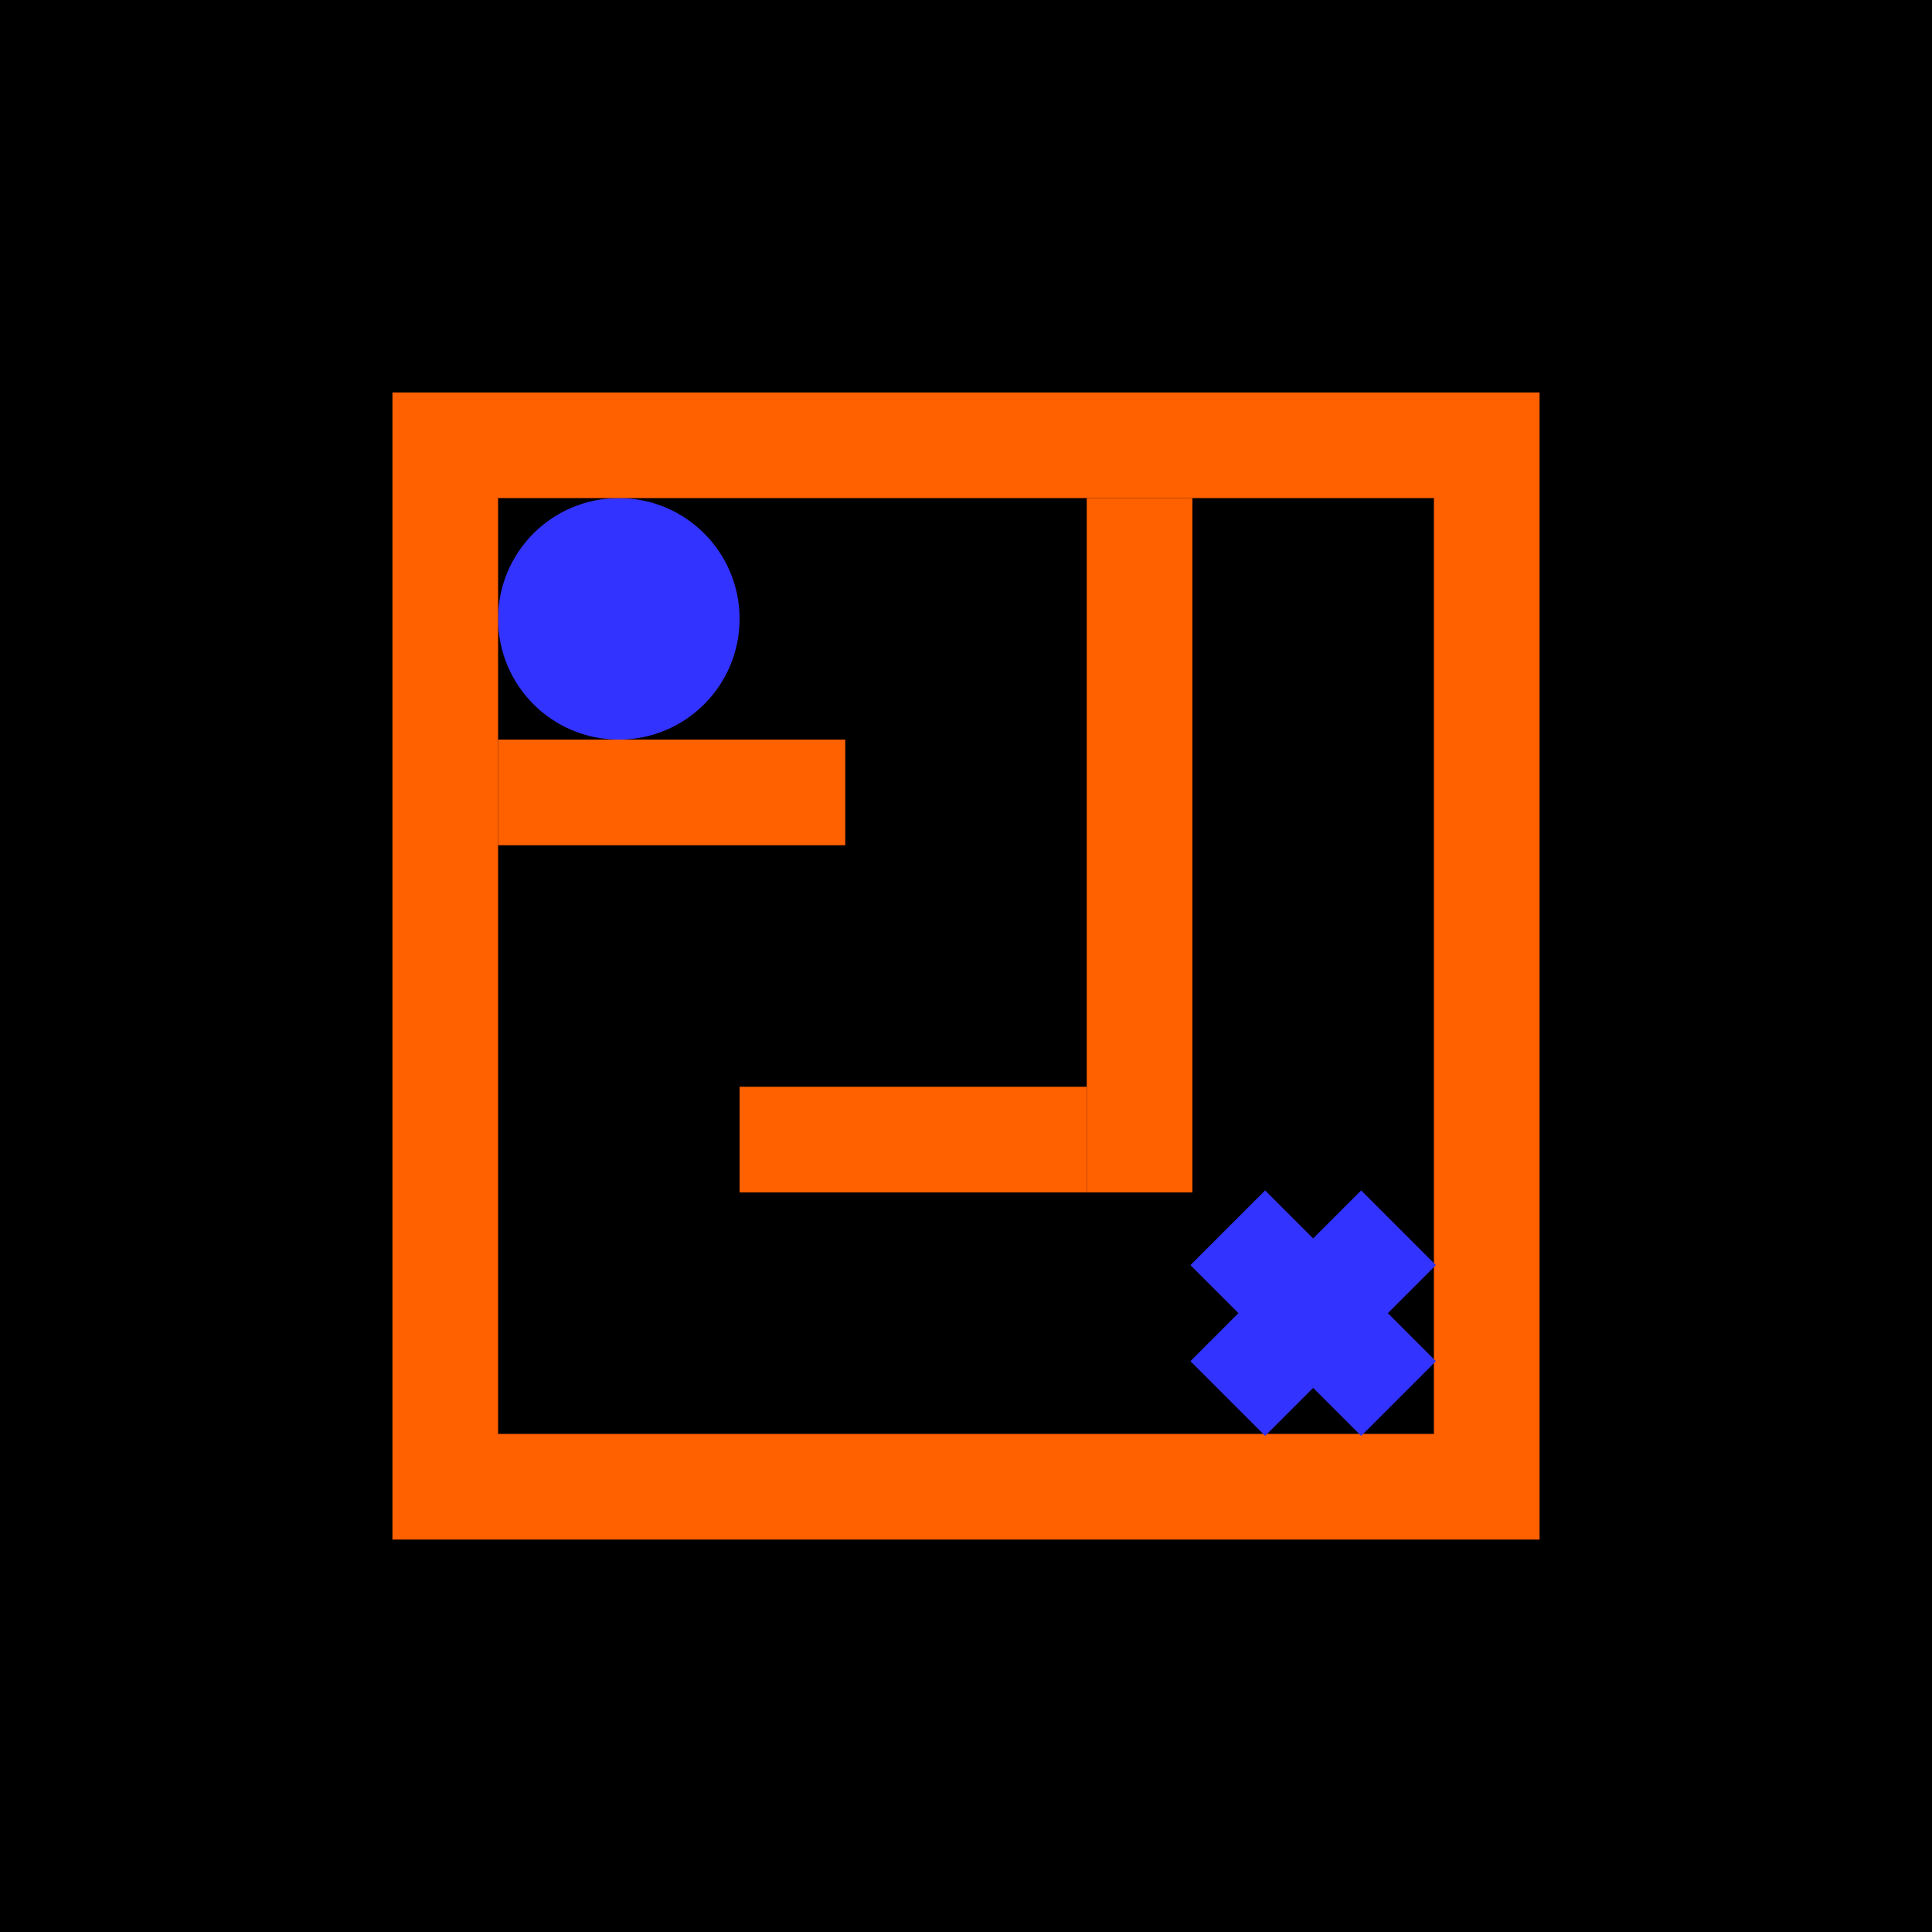 <?xml version="1.0" encoding="UTF-8" standalone="no"?>
<!-- Created with Inkscape (http://www.inkscape.org/) -->

<svg
   xmlns:dc="http://purl.org/dc/elements/1.1/"
   xmlns:cc="http://creativecommons.org/ns#"
   xmlns:rdf="http://www.w3.org/1999/02/22-rdf-syntax-ns#"
   xmlns:svg="http://www.w3.org/2000/svg"
   xmlns="http://www.w3.org/2000/svg"
   xmlns:xlink="http://www.w3.org/1999/xlink"
   xmlns:sodipodi="http://sodipodi.sourceforge.net/DTD/sodipodi-0.dtd"
   xmlns:inkscape="http://www.inkscape.org/namespaces/inkscape"
   width="512"
   height="512"
   id="svg2"
   version="1.1"
   inkscape:version="0.92.4 (5da689c313, 2019-01-14)"
   sodipodi:docname="ic_launcher.svg"
   inkscape:export-filename="/home/tcrass/devlp/android/minos/artwork/ic_launcher.png"
   inkscape:export-xdpi="96"
   inkscape:export-ydpi="96">
  <defs
     id="defs4">
    <inkscape:path-effect
       effect="skeletal"
       id="path-effect890"
       is_visible="true"
       pattern="M 0,5 C 0,2.24 2.24,0 5,0 7.76,0 10,2.24 10,5 10,7.76 7.76,10 5,10 2.24,10 0,7.76 0,5 Z"
       copytype="single_stretched"
       prop_scale="1"
       scale_y_rel="false"
       spacing="0"
       normal_offset="0"
       tang_offset="0"
       prop_units="false"
       vertical_pattern="false"
       fuse_tolerance="0" />
    <inkscape:path-effect
       effect="skeletal"
       id="path-effect886"
       is_visible="true"
       pattern="M 0,5 C 0,2.24 2.24,0 5,0 7.76,0 10,2.24 10,5 10,7.76 7.76,10 5,10 2.24,10 0,7.76 0,5 Z"
       copytype="single_stretched"
       prop_scale="1"
       scale_y_rel="false"
       spacing="0"
       normal_offset="0"
       tang_offset="0"
       prop_units="false"
       vertical_pattern="false"
       fuse_tolerance="0" />
    <inkscape:path-effect
       effect="skeletal"
       id="path-effect882"
       is_visible="true"
       pattern="M 0,5 C 0,2.24 2.24,0 5,0 7.76,0 10,2.24 10,5 10,7.76 7.76,10 5,10 2.24,10 0,7.76 0,5 Z"
       copytype="single_stretched"
       prop_scale="1"
       scale_y_rel="false"
       spacing="0"
       normal_offset="0"
       tang_offset="0"
       prop_units="false"
       vertical_pattern="false"
       fuse_tolerance="0" />
    <inkscape:path-effect
       effect="envelope"
       id="path-effect3086"
       is_visible="true"
       yy="true"
       xx="false"
       bendpath1="m 11.984,875.486 h 168"
       bendpath2="M 176,876.362 V 1036.362"
       bendpath3="m 19.984,1035.486 h 152"
       bendpath4="M 16,876.362 V 1036.362"
       bendpath1-nodetypes="cc"
       bendpath3-nodetypes="cc" />
    <inkscape:path-effect
       effect="envelope"
       id="path-effect4107"
       is_visible="true"
       yy="true"
       xx="true"
       bendpath1="M 0,0 H 1"
       bendpath2="M 0,0 H 1"
       bendpath3="M 0,0 H 1"
       bendpath4="M 0,0 H 1" />
    <inkscape:path-effect
       effect="bend_path"
       id="path-effect4105"
       is_visible="true"
       bendpath="M 64,956.362 H 224"
       prop_scale="1"
       scale_y_rel="false"
       vertical="false" />
  </defs>
  <sodipodi:namedview
     id="base"
     pagecolor="#ffffff"
     bordercolor="#666666"
     borderopacity="1.0"
     inkscape:pageopacity="0"
     inkscape:pageshadow="2"
     inkscape:zoom="1.1739077"
     inkscape:cx="150.59248"
     inkscape:cy="290.14896"
     inkscape:document-units="px"
     inkscape:current-layer="layer1"
     showgrid="true"
     inkscape:window-width="1920"
     inkscape:window-height="1028"
     inkscape:window-x="0"
     inkscape:window-y="0"
     inkscape:window-maximized="1"
     inkscape:snap-bbox="true"
     inkscape:bbox-nodes="true"
     inkscape:bbox-paths="true"
     inkscape:snap-bbox-midpoints="true"
     inkscape:snap-global="false">
    <inkscape:grid
       type="xygrid"
       id="grid3004"
       empspacing="16"
       visible="true"
       enabled="true"
       snapvisiblegridlinesonly="true"
       spacingx="8"
       spacingy="8" />
  </sodipodi:namedview>
  <g
     inkscape:groupmode="layer"
     id="layer2"
     inkscape:label="bg"
     sodipodi:insensitive="true">
    <rect
       style="color:#000000;display:inline;overflow:visible;visibility:visible;opacity:1;vector-effect:none;fill:#000000;fill-opacity:1;fill-rule:nonzero;stroke:none;stroke-width:28;stroke-linecap:square;stroke-linejoin:miter;stroke-miterlimit:4;stroke-dasharray:none;stroke-dashoffset:0;stroke-opacity:1;marker:none;paint-order:stroke markers fill;enable-background:accumulate"
       id="rect828"
       width="512"
       height="512"
       x="0"
       y="-9.0470394e-06" />
  </g>
  <g
     inkscape:label="fg"
     inkscape:groupmode="layer"
     id="layer1"
     transform="translate(0,-540.362)">
    <g
       id="g3035"
       inkscape:path-effect="#path-effect3086"
       transform="translate(0.016,0.876)" />
    <circle
       style="color:#000000;display:inline;overflow:visible;visibility:visible;opacity:1;vector-effect:none;fill:#3333ff;fill-opacity:1;fill-rule:nonzero;stroke:none;stroke-width:6;stroke-linecap:square;stroke-linejoin:miter;stroke-miterlimit:4;stroke-dasharray:none;stroke-dashoffset:0;stroke-opacity:1;marker:none;paint-order:stroke markers fill;enable-background:accumulate"
       id="path878"
       cx="164"
       cy="704.362"
       r="32" />
    <rect
       style="color:#000000;display:inline;overflow:visible;visibility:visible;opacity:1;vector-effect:none;fill:none;fill-opacity:1;fill-rule:nonzero;stroke:#ff6000;stroke-width:28;stroke-linecap:square;stroke-linejoin:miter;stroke-miterlimit:4;stroke-dasharray:none;stroke-dashoffset:0;stroke-opacity:1;marker:none;paint-order:stroke markers fill;enable-background:accumulate"
       id="rect831"
       width="276"
       height="276"
       x="118"
       y="658.362" />
    <rect
       style="color:#000000;display:inline;overflow:visible;visibility:visible;opacity:1;vector-effect:none;fill:#ff6000;fill-opacity:1;fill-rule:nonzero;stroke:none;stroke-width:40;stroke-linecap:square;stroke-linejoin:miter;stroke-miterlimit:4;stroke-dasharray:none;stroke-dashoffset:0;stroke-opacity:1;marker:none;paint-order:stroke markers fill;enable-background:accumulate"
       id="rect916"
       width="92"
       height="28"
       x="132"
       y="736.362" />
    <rect
       style="color:#000000;display:inline;overflow:visible;visibility:visible;opacity:1;vector-effect:none;fill:#ff6000;fill-opacity:1;fill-rule:nonzero;stroke:none;stroke-width:40;stroke-linecap:square;stroke-linejoin:miter;stroke-miterlimit:4;stroke-dasharray:none;stroke-dashoffset:0;stroke-opacity:1;marker:none;paint-order:stroke markers fill;enable-background:accumulate"
       id="rect916-3"
       width="92"
       height="28"
       x="196"
       y="828.362" />
    <rect
       style="color:#000000;display:inline;overflow:visible;visibility:visible;opacity:1;vector-effect:none;fill:#ff6000;fill-opacity:1;fill-rule:nonzero;stroke:none;stroke-width:40;stroke-linecap:square;stroke-linejoin:miter;stroke-miterlimit:4;stroke-dasharray:none;stroke-dashoffset:0;stroke-opacity:1;marker:none;paint-order:stroke markers fill;enable-background:accumulate"
       id="rect916-3-6"
       width="28"
       height="184"
       x="288"
       y="672.362" />
    <rect
       style="color:#000000;display:inline;overflow:visible;visibility:visible;opacity:1;vector-effect:none;fill:#3333ff;fill-opacity:1;fill-rule:nonzero;stroke:none;stroke-width:28;stroke-linecap:square;stroke-linejoin:miter;stroke-miterlimit:4;stroke-dasharray:none;stroke-dashoffset:0;stroke-opacity:1;marker:none;paint-order:stroke markers fill;enable-background:accumulate"
       id="rect948"
       width="64"
       height="28"
       x="842.24"
       y="368.094"
       transform="rotate(45)" />
    <use
       x="0"
       y="0"
       xlink:href="#rect948"
       id="use950"
       transform="rotate(90,348,888.362)"
       width="100%"
       height="100%" />
  </g>
</svg>
